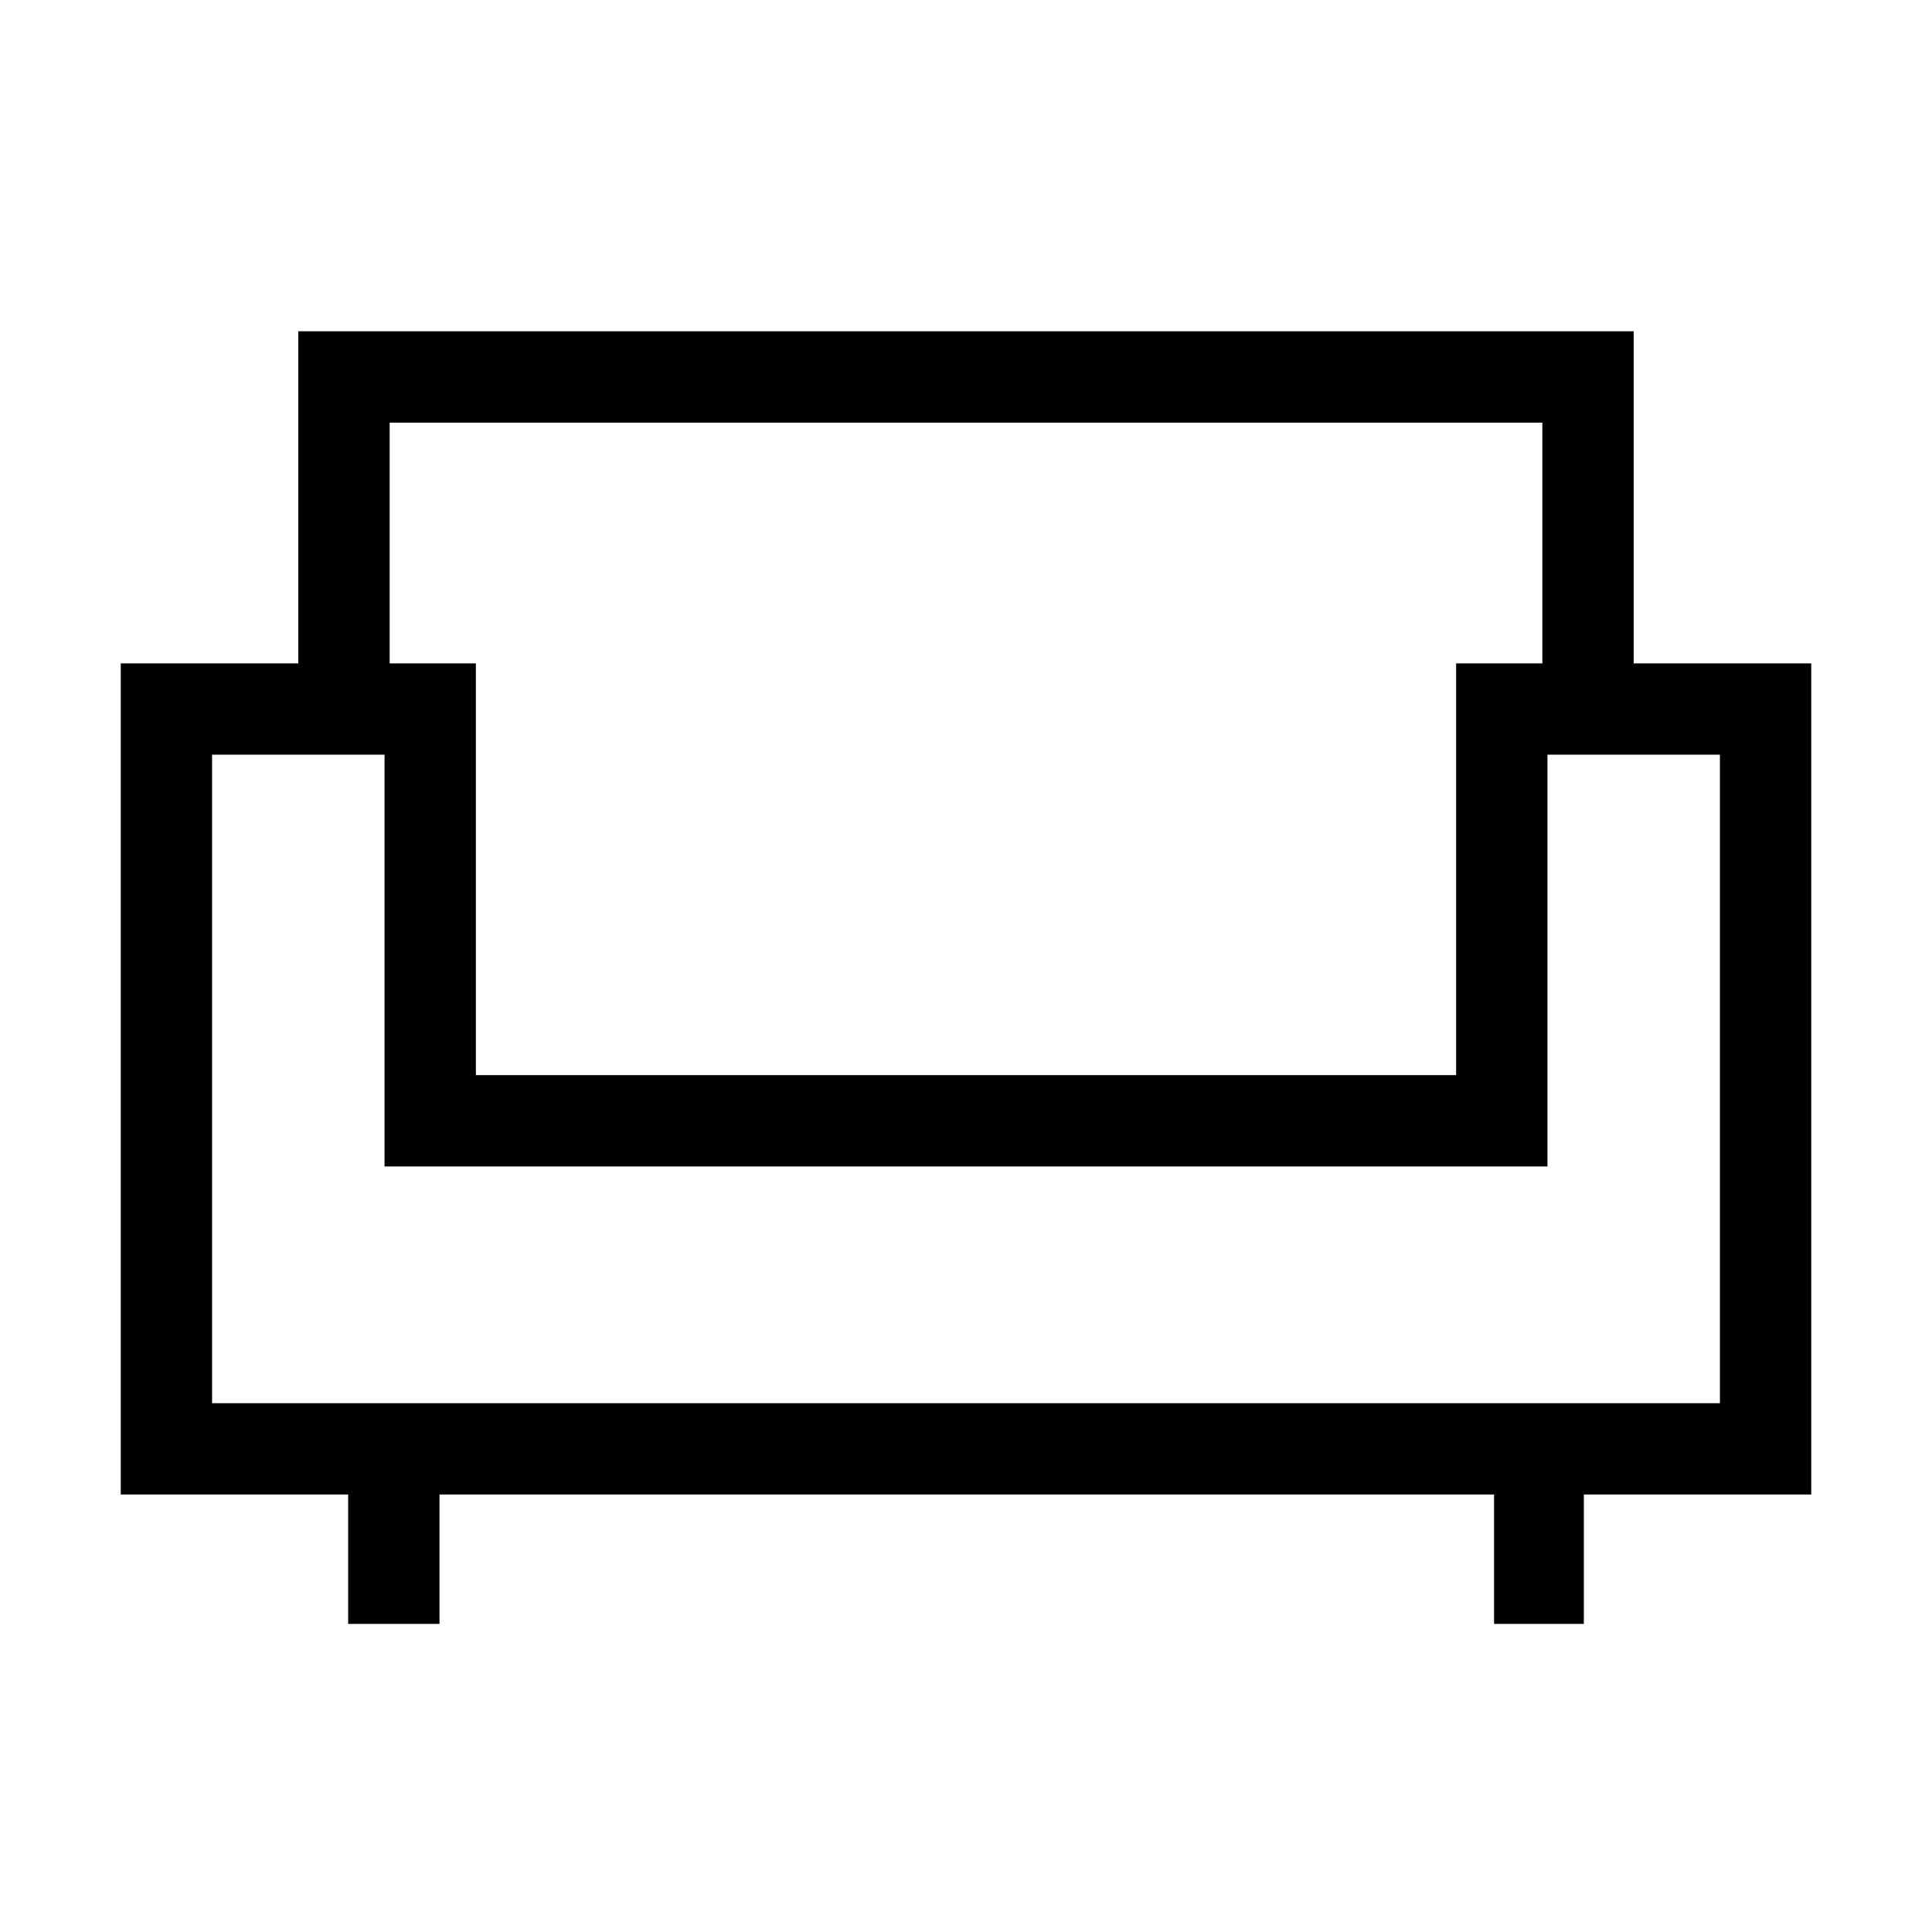<svg xmlns="http://www.w3.org/2000/svg" width="48" height="48" viewBox="0 96 960 960"><path d="M173.001 902.921v-64.307h-113V425.617h88.23V260.619h663.538v164.998h88.23v412.997h-113v64.307h-44.614v-64.307H218.384v64.307h-45.383ZM105.385 793.23h749.23V471h-85.692v204.615H191.077V471h-85.692v322.23Zm131.076-162.999h487.078V425.617h42.846V306.002h-572.77v119.615h42.846v204.614ZM480 675.615Zm0-45.384Zm0 45.384Z"/></svg>